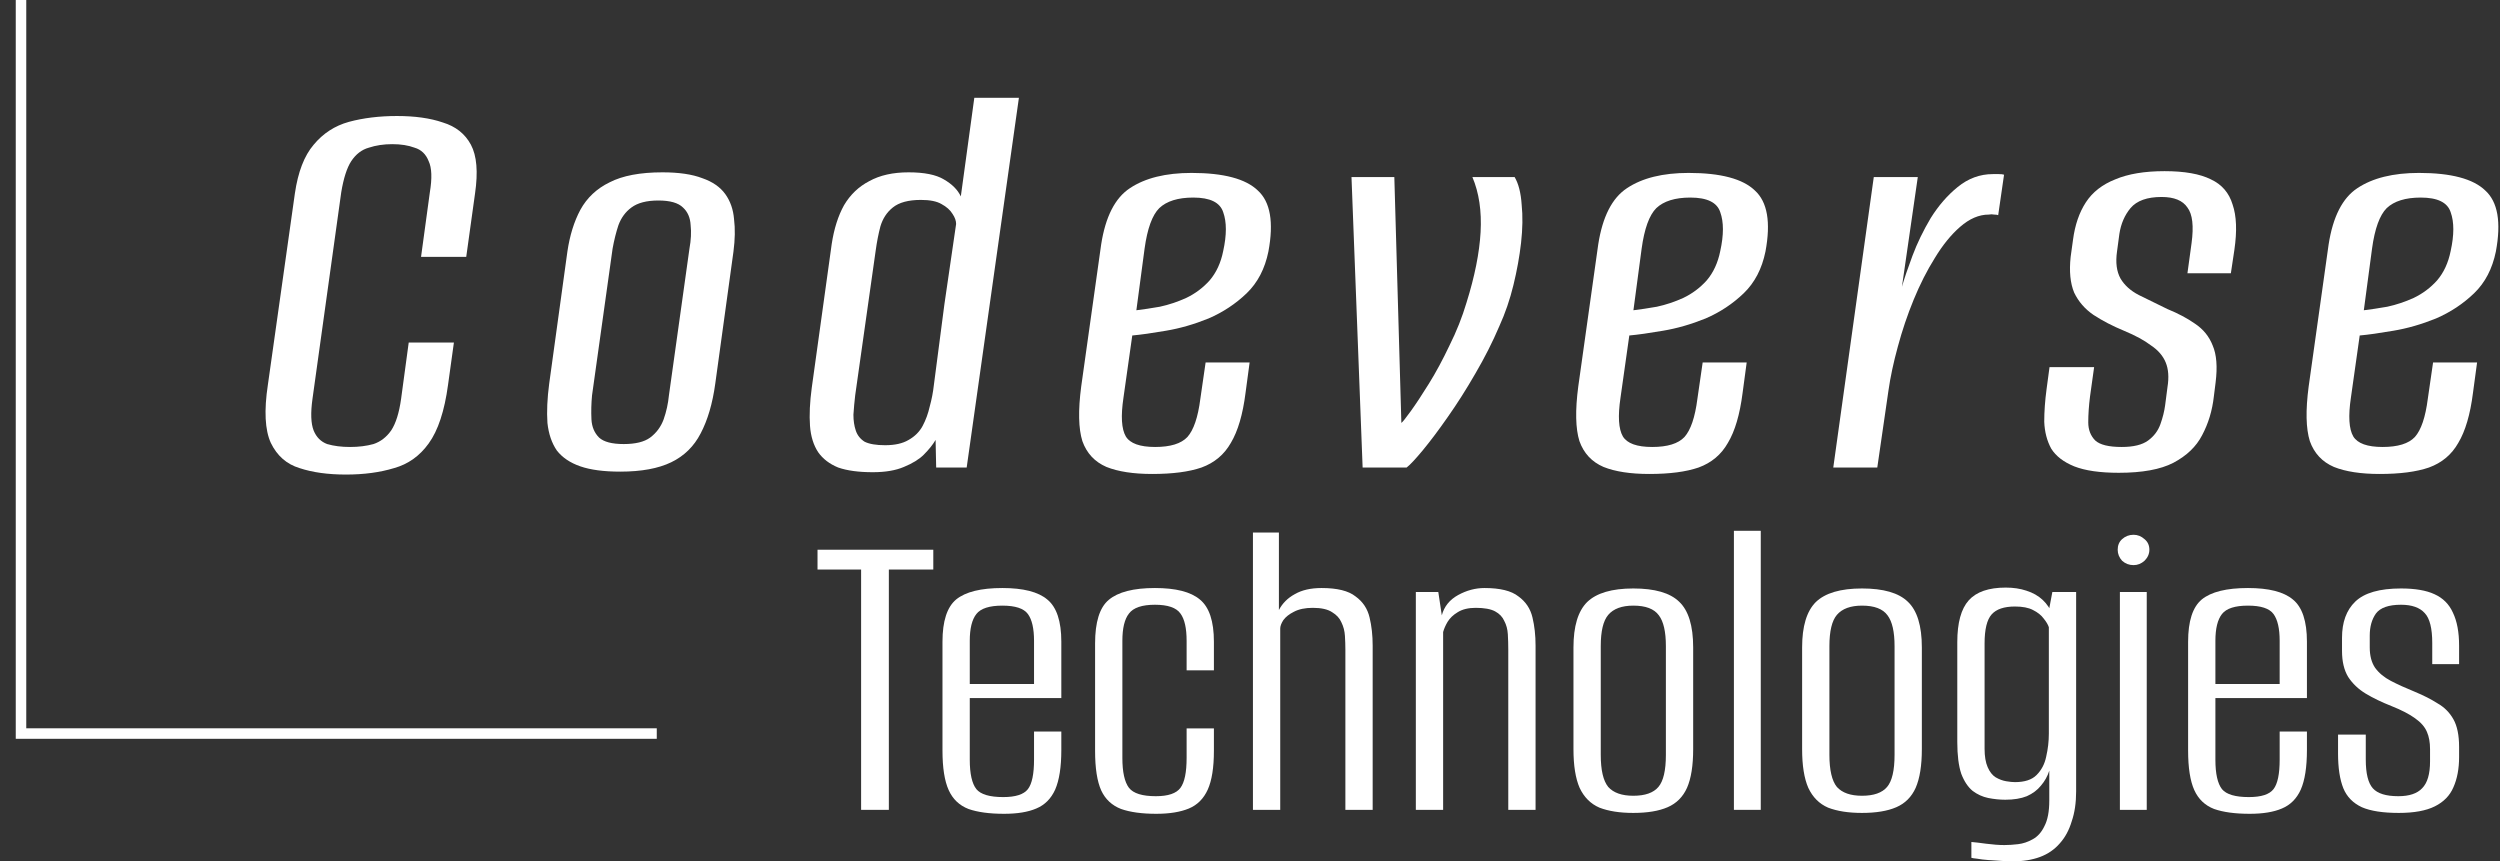 <svg width="119" height="41" viewBox="0 0 119 41" fill="none" xmlns="http://www.w3.org/2000/svg">
<rect x="0" y="0" width="119" height="41" fill="#333333" stroke="none"/>
<path d="M16.466 22.589C15.61 22.589 14.874 22.487 14.259 22.282C13.645 22.096 13.188 21.695 12.891 21.081C12.611 20.466 12.565 19.544 12.751 18.315L14.036 9.209C14.185 8.185 14.483 7.412 14.93 6.89C15.377 6.35 15.935 5.987 16.606 5.801C17.295 5.615 18.058 5.522 18.896 5.522C19.753 5.522 20.479 5.624 21.075 5.829C21.69 6.015 22.137 6.369 22.416 6.89C22.695 7.412 22.761 8.185 22.612 9.209L22.193 12.226H20.042L20.461 9.153C20.572 8.483 20.554 7.989 20.405 7.673C20.274 7.337 20.051 7.123 19.734 7.03C19.436 6.918 19.083 6.862 18.673 6.862C18.263 6.862 17.891 6.918 17.555 7.03C17.22 7.123 16.941 7.337 16.718 7.673C16.513 7.989 16.354 8.483 16.243 9.153L14.874 18.986C14.781 19.656 14.799 20.159 14.93 20.494C15.06 20.811 15.274 21.025 15.572 21.137C15.889 21.23 16.252 21.276 16.662 21.276C17.071 21.276 17.444 21.23 17.779 21.137C18.114 21.025 18.393 20.811 18.617 20.494C18.84 20.159 18.999 19.656 19.092 18.986L19.455 16.304H21.606L21.327 18.315C21.159 19.563 20.852 20.494 20.405 21.109C19.977 21.705 19.427 22.096 18.757 22.282C18.086 22.487 17.323 22.589 16.466 22.589Z" fill="white"/>
<path d="M29.522 22.45C28.74 22.45 28.107 22.366 27.623 22.198C27.139 22.03 26.766 21.779 26.505 21.444C26.263 21.09 26.114 20.652 26.058 20.131C26.021 19.591 26.049 18.967 26.142 18.259L27.008 11.974C27.12 11.211 27.325 10.55 27.623 9.991C27.939 9.414 28.405 8.976 29.019 8.678C29.634 8.362 30.472 8.203 31.533 8.203C32.316 8.203 32.949 8.296 33.433 8.483C33.917 8.65 34.28 8.902 34.522 9.237C34.764 9.572 34.904 9.972 34.941 10.438C34.997 10.885 34.988 11.397 34.913 11.974L34.047 18.259C33.917 19.209 33.684 20.001 33.349 20.634C33.032 21.248 32.567 21.705 31.952 22.003C31.338 22.301 30.528 22.45 29.522 22.45ZM29.69 21.137C30.248 21.137 30.667 21.034 30.947 20.829C31.245 20.606 31.459 20.317 31.589 19.963C31.72 19.591 31.803 19.209 31.841 18.818L32.818 11.835C32.893 11.425 32.911 11.053 32.874 10.717C32.856 10.364 32.735 10.084 32.511 9.879C32.288 9.656 31.896 9.544 31.338 9.544C30.779 9.544 30.351 9.656 30.053 9.879C29.774 10.084 29.569 10.364 29.438 10.717C29.327 11.053 29.233 11.425 29.159 11.835L28.181 18.818C28.144 19.209 28.135 19.591 28.153 19.963C28.172 20.317 28.293 20.606 28.517 20.829C28.74 21.034 29.131 21.137 29.69 21.137Z" fill="white"/>
<path d="M41.545 22.477C40.874 22.477 40.325 22.403 39.897 22.254C39.487 22.086 39.17 21.844 38.947 21.528C38.724 21.192 38.593 20.773 38.556 20.271C38.519 19.749 38.547 19.144 38.64 18.455L39.59 11.611C39.701 10.885 39.897 10.27 40.176 9.768C40.474 9.265 40.874 8.883 41.377 8.622C41.88 8.343 42.504 8.203 43.249 8.203C43.994 8.203 44.552 8.315 44.925 8.538C45.316 8.762 45.586 9.032 45.735 9.349L46.377 4.656H48.5L46.014 22.254H44.562L44.534 20.941C44.403 21.165 44.217 21.397 43.975 21.64C43.752 21.863 43.435 22.058 43.025 22.226C42.634 22.394 42.141 22.477 41.545 22.477ZM42.132 21.192C42.597 21.192 42.969 21.109 43.249 20.941C43.547 20.773 43.77 20.55 43.919 20.271C44.068 19.991 44.18 19.684 44.255 19.349C44.348 19.014 44.413 18.678 44.45 18.343C44.618 17.058 44.785 15.773 44.953 14.488C45.139 13.203 45.325 11.928 45.511 10.661C45.511 10.512 45.456 10.354 45.344 10.187C45.232 10 45.055 9.842 44.813 9.712C44.59 9.581 44.264 9.516 43.835 9.516C43.239 9.516 42.793 9.637 42.495 9.879C42.215 10.103 42.02 10.401 41.908 10.773C41.815 11.127 41.74 11.509 41.684 11.918L40.707 18.818C40.67 19.135 40.642 19.442 40.623 19.74C40.623 20.019 40.66 20.271 40.735 20.494C40.809 20.718 40.949 20.895 41.154 21.025C41.377 21.137 41.703 21.192 42.132 21.192Z" fill="white"/>
<path d="M54.845 22.561C53.952 22.561 53.225 22.45 52.666 22.226C52.108 21.984 51.726 21.574 51.521 20.997C51.335 20.401 51.316 19.535 51.465 18.399L52.415 11.639C52.62 10.317 53.076 9.423 53.784 8.957C54.51 8.473 55.488 8.231 56.717 8.231C58.244 8.231 59.296 8.511 59.873 9.069C60.469 9.609 60.637 10.578 60.376 11.974C60.209 12.794 59.864 13.455 59.343 13.958C58.821 14.46 58.216 14.861 57.527 15.159C56.838 15.438 56.158 15.634 55.488 15.745C54.836 15.857 54.305 15.932 53.896 15.969L53.477 18.93C53.346 19.805 53.383 20.42 53.588 20.773C53.793 21.109 54.259 21.276 54.985 21.276C55.711 21.276 56.223 21.118 56.521 20.801C56.819 20.466 57.024 19.861 57.136 18.986L57.387 17.254H59.482L59.287 18.706C59.157 19.731 58.924 20.522 58.589 21.081C58.272 21.64 57.806 22.03 57.192 22.254C56.596 22.459 55.814 22.561 54.845 22.561ZM54.091 14.768C54.408 14.73 54.78 14.675 55.209 14.6C55.637 14.507 56.056 14.367 56.465 14.181C56.894 13.976 57.266 13.697 57.583 13.343C57.899 12.971 58.114 12.505 58.225 11.946C58.393 11.183 58.393 10.568 58.225 10.103C58.076 9.637 57.602 9.404 56.801 9.404C56.074 9.404 55.534 9.572 55.181 9.907C54.845 10.242 54.613 10.885 54.482 11.835L54.091 14.768Z" fill="white"/>
<path d="M64.861 22.254L64.331 8.427H66.37L66.705 20.131C66.761 20.094 66.91 19.908 67.152 19.572C67.394 19.237 67.683 18.799 68.018 18.259C68.353 17.719 68.679 17.114 68.996 16.444C69.331 15.773 69.601 15.094 69.806 14.405C70.197 13.157 70.42 12.04 70.476 11.053C70.532 10.047 70.402 9.172 70.085 8.427H72.096C72.282 8.743 72.394 9.181 72.431 9.74C72.487 10.28 72.478 10.885 72.403 11.555C72.329 12.207 72.208 12.877 72.04 13.567C71.873 14.256 71.649 14.907 71.37 15.522C71.053 16.267 70.672 17.021 70.225 17.785C69.796 18.529 69.359 19.218 68.912 19.852C68.484 20.466 68.092 20.988 67.739 21.416C67.385 21.844 67.124 22.124 66.956 22.254H64.861Z" fill="white"/>
<path d="M78.505 22.561C77.611 22.561 76.885 22.45 76.326 22.226C75.768 21.984 75.386 21.574 75.181 20.997C74.995 20.401 74.976 19.535 75.125 18.399L76.075 11.639C76.28 10.317 76.736 9.423 77.444 8.957C78.17 8.473 79.148 8.231 80.377 8.231C81.904 8.231 82.956 8.511 83.533 9.069C84.129 9.609 84.297 10.578 84.036 11.974C83.868 12.794 83.524 13.455 83.002 13.958C82.481 14.46 81.876 14.861 81.187 15.159C80.498 15.438 79.818 15.634 79.148 15.745C78.496 15.857 77.965 15.932 77.555 15.969L77.136 18.93C77.006 19.805 77.043 20.42 77.248 20.773C77.453 21.109 77.918 21.276 78.645 21.276C79.371 21.276 79.883 21.118 80.181 20.801C80.479 20.466 80.684 19.861 80.796 18.986L81.047 17.254H83.142L82.947 18.706C82.816 19.731 82.584 20.522 82.248 21.081C81.932 21.64 81.466 22.03 80.852 22.254C80.256 22.459 79.474 22.561 78.505 22.561ZM77.751 14.768C78.067 14.73 78.44 14.675 78.868 14.6C79.297 14.507 79.716 14.367 80.125 14.181C80.554 13.976 80.926 13.697 81.243 13.343C81.559 12.971 81.773 12.505 81.885 11.946C82.053 11.183 82.053 10.568 81.885 10.103C81.736 9.637 81.261 9.404 80.46 9.404C79.734 9.404 79.194 9.572 78.84 9.907C78.505 10.242 78.272 10.885 78.142 11.835L77.751 14.768Z" fill="white"/>
<path d="M87.264 22.254L89.192 8.427H91.287L90.532 13.65C90.644 13.259 90.812 12.766 91.035 12.17C91.259 11.574 91.547 10.978 91.901 10.382C92.274 9.786 92.702 9.293 93.186 8.902C93.689 8.492 94.248 8.287 94.862 8.287C94.937 8.287 95.03 8.287 95.141 8.287C95.253 8.287 95.337 8.296 95.393 8.315L95.114 10.242C95.076 10.224 95.011 10.214 94.918 10.214C94.844 10.196 94.76 10.196 94.667 10.214C94.201 10.214 93.745 10.41 93.298 10.801C92.87 11.174 92.469 11.667 92.097 12.282C91.724 12.877 91.389 13.539 91.091 14.265C90.793 14.991 90.542 15.736 90.337 16.5C90.132 17.244 89.983 17.943 89.89 18.595L89.359 22.254H87.264Z" fill="white"/>
<path d="M100.854 22.505C99.96 22.505 99.252 22.403 98.731 22.198C98.228 21.993 97.865 21.714 97.641 21.36C97.436 20.988 97.325 20.559 97.306 20.075C97.306 19.591 97.343 19.07 97.418 18.511L97.557 17.477H99.68L99.485 18.874C99.429 19.321 99.401 19.731 99.401 20.103C99.401 20.457 99.513 20.746 99.736 20.969C99.96 21.174 100.379 21.276 100.993 21.276C101.552 21.276 101.971 21.174 102.25 20.969C102.53 20.764 102.725 20.503 102.837 20.187C102.949 19.87 103.023 19.572 103.06 19.293L103.172 18.427C103.247 17.962 103.219 17.57 103.088 17.254C102.958 16.937 102.725 16.667 102.39 16.444C102.073 16.202 101.645 15.969 101.105 15.745C100.565 15.522 100.081 15.271 99.652 14.991C99.243 14.712 98.936 14.358 98.731 13.93C98.544 13.483 98.489 12.915 98.563 12.226L98.675 11.416C98.768 10.708 98.973 10.112 99.289 9.628C99.606 9.144 100.071 8.781 100.686 8.538C101.301 8.278 102.083 8.147 103.032 8.147C103.982 8.147 104.718 8.278 105.239 8.538C105.761 8.781 106.105 9.181 106.273 9.74C106.459 10.28 106.487 10.997 106.357 11.89L106.189 13.008H104.122L104.317 11.583C104.429 10.764 104.364 10.196 104.122 9.879C103.898 9.544 103.489 9.376 102.893 9.376C102.204 9.376 101.71 9.553 101.412 9.907C101.133 10.242 100.956 10.652 100.882 11.136L100.77 11.974C100.695 12.496 100.751 12.924 100.937 13.259C101.124 13.576 101.412 13.837 101.803 14.041C102.213 14.246 102.669 14.47 103.172 14.712C103.675 14.917 104.113 15.149 104.485 15.41C104.876 15.671 105.155 16.015 105.323 16.444C105.509 16.872 105.556 17.459 105.463 18.204L105.379 18.874C105.304 19.544 105.118 20.159 104.82 20.718C104.541 21.258 104.085 21.695 103.451 22.03C102.837 22.347 101.971 22.505 100.854 22.505Z" fill="white"/>
<path d="M113.272 22.561C112.378 22.561 111.652 22.45 111.093 22.226C110.534 21.984 110.153 21.574 109.948 20.997C109.762 20.401 109.743 19.535 109.892 18.399L110.842 11.639C111.047 10.317 111.503 9.423 112.21 8.957C112.937 8.473 113.914 8.231 115.144 8.231C116.671 8.231 117.723 8.511 118.3 9.069C118.896 9.609 119.064 10.578 118.803 11.974C118.635 12.794 118.291 13.455 117.769 13.958C117.248 14.46 116.643 14.861 115.954 15.159C115.265 15.438 114.585 15.634 113.914 15.745C113.263 15.857 112.732 15.932 112.322 15.969L111.903 18.93C111.773 19.805 111.81 20.42 112.015 20.773C112.22 21.109 112.685 21.276 113.412 21.276C114.138 21.276 114.65 21.118 114.948 20.801C115.246 20.466 115.451 19.861 115.563 18.986L115.814 17.254H117.909L117.713 18.706C117.583 19.731 117.35 20.522 117.015 21.081C116.699 21.64 116.233 22.03 115.618 22.254C115.022 22.459 114.24 22.561 113.272 22.561ZM112.518 14.768C112.834 14.73 113.207 14.675 113.635 14.6C114.063 14.507 114.482 14.367 114.892 14.181C115.32 13.976 115.693 13.697 116.009 13.343C116.326 12.971 116.54 12.505 116.652 11.946C116.82 11.183 116.82 10.568 116.652 10.103C116.503 9.637 116.028 9.404 115.227 9.404C114.501 9.404 113.961 9.572 113.607 9.907C113.272 10.242 113.039 10.885 112.909 11.835L112.518 14.768Z" fill="white"/>
<path d="M40.989 38.549V27.11H38.914V26.167H44.425V27.11H42.309V38.549H40.989Z" fill="white"/>
<path d="M47.796 38.737C47.097 38.737 46.532 38.66 46.099 38.507C45.666 38.339 45.351 38.039 45.156 37.606C44.96 37.173 44.862 36.544 44.862 35.721V30.546C44.862 29.568 45.079 28.898 45.512 28.535C45.959 28.171 46.692 27.99 47.712 27.99C48.703 27.99 49.416 28.171 49.849 28.535C50.296 28.898 50.519 29.568 50.519 30.546V33.227H46.161V36.16C46.161 36.831 46.266 37.299 46.476 37.564C46.685 37.816 47.111 37.941 47.754 37.941C48.34 37.941 48.731 37.816 48.927 37.564C49.122 37.313 49.22 36.845 49.22 36.16V34.82H50.519V35.7C50.519 36.51 50.421 37.138 50.226 37.585C50.03 38.018 49.73 38.318 49.325 38.486C48.934 38.654 48.424 38.737 47.796 38.737ZM46.161 32.557H49.22V30.504C49.22 29.917 49.122 29.491 48.927 29.226C48.731 28.96 48.326 28.828 47.712 28.828C47.097 28.828 46.685 28.96 46.476 29.226C46.266 29.491 46.161 29.917 46.161 30.504V32.557Z" fill="white"/>
<path d="M55.038 38.737C54.353 38.737 53.795 38.66 53.362 38.507C52.929 38.339 52.614 38.046 52.419 37.627C52.223 37.194 52.126 36.566 52.126 35.741V30.63C52.126 29.61 52.342 28.919 52.775 28.555C53.222 28.178 53.955 27.99 54.975 27.99C55.967 27.99 56.679 28.171 57.112 28.535C57.559 28.898 57.782 29.568 57.782 30.546V31.907H56.483V30.504C56.483 29.903 56.386 29.47 56.19 29.205C55.994 28.926 55.589 28.786 54.975 28.786C54.36 28.786 53.948 28.926 53.739 29.205C53.529 29.47 53.425 29.903 53.425 30.504V36.077C53.425 36.747 53.529 37.222 53.739 37.501C53.948 37.767 54.374 37.899 55.017 37.899C55.603 37.899 55.994 37.767 56.19 37.501C56.386 37.236 56.483 36.761 56.483 36.077V34.673H57.782V35.741C57.782 36.538 57.684 37.152 57.489 37.585C57.293 38.018 56.993 38.318 56.588 38.486C56.183 38.654 55.666 38.737 55.038 38.737Z" fill="white"/>
<path d="M59.64 38.549V25.35H60.876V29.037C61.044 28.716 61.295 28.465 61.63 28.283C61.966 28.087 62.392 27.99 62.908 27.99C63.649 27.99 64.186 28.122 64.522 28.388C64.871 28.639 65.094 28.974 65.192 29.393C65.29 29.799 65.339 30.245 65.339 30.734V38.549H64.04V30.923C64.04 30.713 64.033 30.497 64.019 30.273C64.005 30.036 63.949 29.819 63.851 29.624C63.767 29.428 63.621 29.268 63.411 29.142C63.202 29.002 62.894 28.933 62.489 28.933C62.126 28.933 61.826 28.995 61.589 29.121C61.365 29.233 61.197 29.366 61.086 29.519C60.988 29.673 60.939 29.805 60.939 29.917V38.549H59.64Z" fill="white"/>
<path d="M67.394 38.549V28.178H68.463L68.63 29.289C68.742 28.87 69 28.548 69.405 28.325C69.811 28.102 70.23 27.99 70.662 27.99C71.403 27.99 71.94 28.122 72.276 28.388C72.625 28.639 72.848 28.974 72.946 29.393C73.044 29.799 73.093 30.245 73.093 30.734V38.549H71.794V30.923C71.794 30.671 71.787 30.427 71.773 30.19C71.759 29.952 71.703 29.743 71.605 29.561C71.521 29.366 71.375 29.212 71.165 29.1C70.956 28.988 70.648 28.933 70.243 28.933C69.894 28.933 69.608 29.002 69.385 29.142C69.175 29.268 69.014 29.421 68.903 29.603C68.805 29.771 68.735 29.931 68.693 30.085V38.549H67.394Z" fill="white"/>
<path d="M77.746 38.695C77.104 38.695 76.566 38.612 76.133 38.444C75.714 38.263 75.4 37.948 75.19 37.501C74.995 37.054 74.897 36.44 74.897 35.658V30.818C74.897 29.812 75.113 29.093 75.546 28.66C75.993 28.227 76.727 28.011 77.746 28.011C78.766 28.011 79.492 28.22 79.925 28.639C80.372 29.058 80.595 29.785 80.595 30.818V35.658C80.595 36.44 80.498 37.054 80.302 37.501C80.107 37.934 79.799 38.242 79.38 38.423C78.961 38.605 78.417 38.695 77.746 38.695ZM77.746 37.878C78.305 37.878 78.703 37.739 78.94 37.459C79.178 37.18 79.296 36.67 79.296 35.93V30.755C79.296 30.071 79.185 29.582 78.961 29.289C78.738 28.981 78.333 28.828 77.746 28.828C77.201 28.828 76.803 28.974 76.552 29.268C76.314 29.547 76.196 30.043 76.196 30.755V35.93C76.196 36.656 76.314 37.166 76.552 37.459C76.803 37.739 77.201 37.878 77.746 37.878Z" fill="white"/>
<path d="M82.534 38.549V25.266H83.812V38.549H82.534Z" fill="white"/>
<path d="M88.631 38.695C87.988 38.695 87.45 38.612 87.017 38.444C86.598 38.263 86.284 37.948 86.075 37.501C85.879 37.054 85.781 36.44 85.781 35.658V30.818C85.781 29.812 85.998 29.093 86.431 28.66C86.878 28.227 87.611 28.011 88.631 28.011C89.65 28.011 90.376 28.22 90.809 28.639C91.256 29.058 91.48 29.785 91.48 30.818V35.658C91.48 36.44 91.382 37.054 91.186 37.501C90.991 37.934 90.684 38.242 90.265 38.423C89.846 38.605 89.301 38.695 88.631 38.695ZM88.631 37.878C89.189 37.878 89.587 37.739 89.825 37.459C90.062 37.18 90.181 36.67 90.181 35.93V30.755C90.181 30.071 90.069 29.582 89.846 29.289C89.622 28.981 89.217 28.828 88.631 28.828C88.086 28.828 87.688 28.974 87.436 29.268C87.199 29.547 87.08 30.043 87.08 30.755V35.93C87.08 36.656 87.199 37.166 87.436 37.459C87.688 37.739 88.086 37.878 88.631 37.878Z" fill="white"/>
<path d="M95.807 41C95.653 41 95.472 40.993 95.262 40.979C95.053 40.965 94.843 40.951 94.634 40.937C94.438 40.923 94.264 40.902 94.11 40.874C93.97 40.86 93.879 40.846 93.838 40.832V40.078C94.005 40.092 94.243 40.12 94.55 40.162C94.871 40.204 95.157 40.225 95.409 40.225C95.604 40.225 95.821 40.211 96.058 40.183C96.296 40.155 96.526 40.078 96.75 39.953C96.987 39.827 97.176 39.617 97.315 39.324C97.469 39.031 97.546 38.626 97.546 38.109V36.684C97.462 36.95 97.329 37.187 97.148 37.397C96.98 37.606 96.757 37.774 96.477 37.899C96.198 38.011 95.856 38.067 95.451 38.067C95.185 38.067 94.913 38.039 94.634 37.983C94.368 37.927 94.124 37.816 93.9 37.648C93.677 37.466 93.495 37.194 93.356 36.831C93.23 36.454 93.167 35.951 93.167 35.322V30.567C93.167 29.645 93.349 28.981 93.712 28.576C94.075 28.171 94.662 27.969 95.472 27.969C95.835 27.969 96.163 28.018 96.456 28.116C96.764 28.213 97.022 28.36 97.231 28.555C97.441 28.751 97.602 28.995 97.713 29.289H97.483L97.692 28.178H98.824V37.669C98.824 38.214 98.754 38.688 98.614 39.093C98.489 39.513 98.3 39.862 98.049 40.141C97.797 40.434 97.483 40.651 97.106 40.791C96.729 40.93 96.296 41 95.807 41ZM95.912 37.229C96.373 37.229 96.715 37.117 96.938 36.894C97.176 36.656 97.329 36.363 97.399 36.014C97.483 35.651 97.525 35.288 97.525 34.924V29.854C97.483 29.729 97.399 29.589 97.273 29.435C97.162 29.282 96.994 29.149 96.771 29.037C96.561 28.926 96.275 28.87 95.912 28.87C95.395 28.87 95.025 28.995 94.801 29.247C94.578 29.498 94.466 29.959 94.466 30.63V35.637C94.466 36 94.515 36.293 94.613 36.517C94.71 36.74 94.836 36.901 94.99 36.998C95.157 37.096 95.325 37.159 95.493 37.187C95.66 37.215 95.8 37.229 95.912 37.229Z" fill="white"/>
<path d="M100.907 38.549V28.178H102.185V38.549H100.907ZM101.556 26.9C101.347 26.9 101.165 26.831 101.011 26.691C100.872 26.537 100.802 26.363 100.802 26.167C100.802 25.958 100.872 25.79 101.011 25.664C101.165 25.525 101.347 25.455 101.556 25.455C101.752 25.455 101.926 25.525 102.08 25.664C102.234 25.79 102.31 25.958 102.31 26.167C102.31 26.363 102.234 26.537 102.08 26.691C101.926 26.831 101.752 26.9 101.556 26.9Z" fill="white"/>
<path d="M107.087 38.737C106.389 38.737 105.823 38.66 105.39 38.507C104.957 38.339 104.643 38.039 104.447 37.606C104.252 37.173 104.154 36.544 104.154 35.721V30.546C104.154 29.568 104.37 28.898 104.803 28.535C105.25 28.171 105.984 27.99 107.003 27.99C107.995 27.99 108.707 28.171 109.14 28.535C109.587 28.898 109.81 29.568 109.81 30.546V33.227H105.453V36.16C105.453 36.831 105.558 37.299 105.767 37.564C105.977 37.816 106.403 37.941 107.045 37.941C107.632 37.941 108.023 37.816 108.218 37.564C108.414 37.313 108.512 36.845 108.512 36.16V34.82H109.81V35.7C109.81 36.51 109.713 37.138 109.517 37.585C109.322 38.018 109.021 38.318 108.616 38.486C108.225 38.654 107.715 38.737 107.087 38.737ZM105.453 32.557H108.512V30.504C108.512 29.917 108.414 29.491 108.218 29.226C108.023 28.96 107.618 28.828 107.003 28.828C106.389 28.828 105.977 28.96 105.767 29.226C105.558 29.491 105.453 29.917 105.453 30.504V32.557Z" fill="white"/>
<path d="M114.182 38.695C113.428 38.695 112.842 38.605 112.423 38.423C112.004 38.227 111.71 37.927 111.543 37.522C111.375 37.103 111.291 36.551 111.291 35.867V34.966H112.611V36.16C112.611 36.817 112.723 37.271 112.946 37.522C113.17 37.774 113.575 37.899 114.161 37.899C114.678 37.899 115.055 37.774 115.293 37.522C115.544 37.271 115.67 36.845 115.67 36.244V35.658C115.67 35.336 115.621 35.064 115.523 34.841C115.425 34.603 115.237 34.387 114.958 34.191C114.692 33.996 114.315 33.8 113.826 33.605C113.365 33.423 112.96 33.227 112.611 33.018C112.262 32.808 111.983 32.543 111.773 32.222C111.578 31.901 111.48 31.488 111.48 30.986V30.357C111.48 29.617 111.689 29.044 112.108 28.639C112.541 28.22 113.268 28.011 114.287 28.011C114.958 28.011 115.488 28.102 115.879 28.283C116.284 28.465 116.578 28.758 116.759 29.163C116.955 29.568 117.053 30.092 117.053 30.734V31.614H115.775V30.609C115.775 29.91 115.656 29.435 115.418 29.184C115.181 28.919 114.804 28.786 114.287 28.786C113.701 28.786 113.302 28.926 113.093 29.205C112.897 29.484 112.8 29.833 112.8 30.252V30.818C112.8 31.209 112.883 31.53 113.051 31.782C113.233 32.033 113.484 32.243 113.805 32.41C114.127 32.578 114.511 32.752 114.958 32.934C115.363 33.102 115.719 33.283 116.026 33.479C116.347 33.66 116.599 33.912 116.78 34.233C116.962 34.554 117.053 34.994 117.053 35.553V36.035C117.053 36.593 116.962 37.075 116.78 37.48C116.613 37.871 116.319 38.172 115.9 38.381C115.481 38.591 114.909 38.695 114.182 38.695Z" fill="white"/>
<path d="M1 0V34.917H31.262" stroke="white" stroke-width="0.5"/>
</svg>

